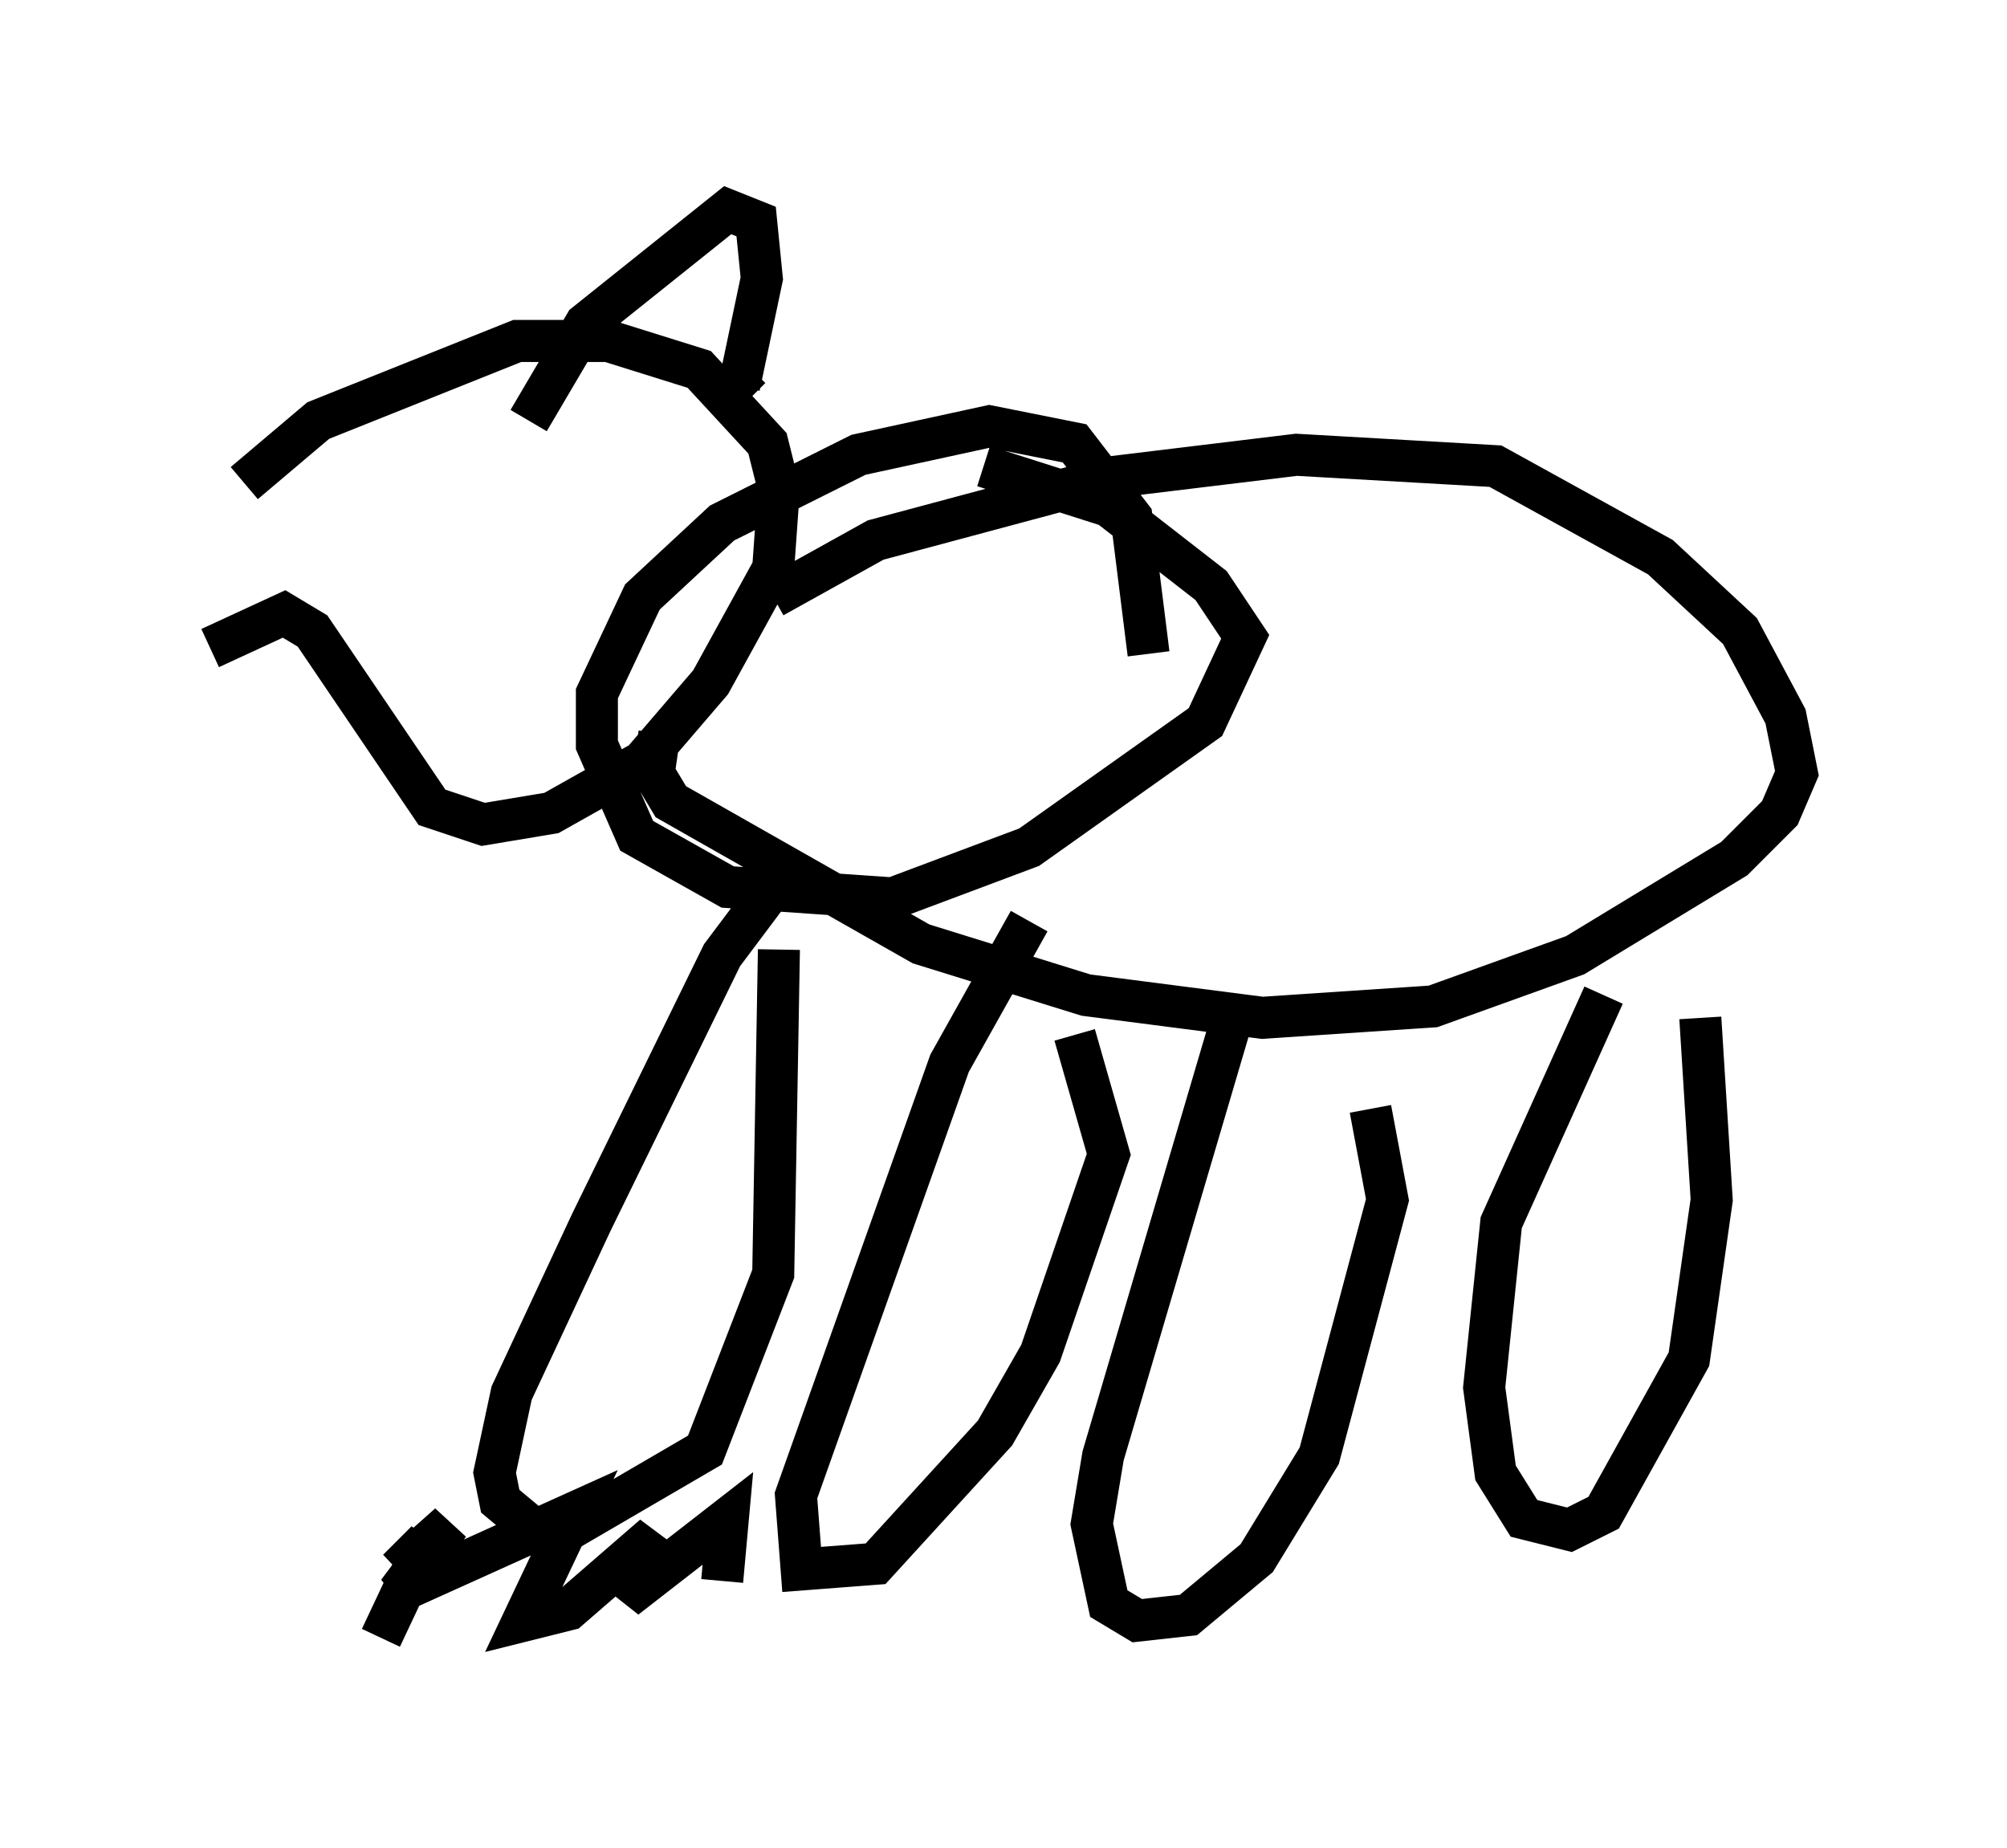 <?xml version="1.0" encoding="utf-8" ?>
<svg baseProfile="full" height="43.964" version="1.1" width="47.753" xmlns="http://www.w3.org/2000/svg" xmlns:ev="http://www.w3.org/2001/xml-events" xmlns:xlink="http://www.w3.org/1999/xlink"><defs /><rect fill="white" height="43.964" width="47.753" x="0" y="0" /><path d="M5, 13.525 m0.812, -2.03 l1.759, -1.488 4.736, -1.894 l2.165, 0.0 2.165, 0.677 l1.624, 1.759 0.271, 1.083 l-0.135, 1.894 -1.488, 2.706 l-1.624, 1.894 -2.165, 1.218 l-1.624, 0.271 -1.218, -0.406 l-2.842, -4.195 -0.677, -0.406 l-1.759, 0.812 m7.578, -5.413 l1.353, -2.3 3.383, -2.706 l0.677, 0.271 0.135, 1.353 l-0.541, 2.571 0.271, 0.271 m0.541, 4.736 l2.436, -1.353 5.548, -1.488 l4.465, -0.541 4.736, 0.271 l3.924, 2.165 1.894, 1.759 l1.083, 2.03 0.271, 1.353 l-0.406, 0.947 -1.083, 1.083 l-3.789, 2.3 -3.383, 1.218 l-4.059, 0.271 -4.195, -0.541 l-3.924, -1.218 -5.954, -3.383 l-0.406, -0.677 0.135, -0.947 m7.713, -6.36 l2.977, 0.947 2.436, 1.894 l0.812, 1.218 -0.947, 2.03 l-4.195, 2.977 -3.248, 1.218 l-3.924, -0.271 -2.165, -1.218 l-0.947, -2.165 0.0, -1.218 l1.083, -2.3 1.894, -1.759 l3.248, -1.624 3.112, -0.677 l2.03, 0.406 1.353, 1.759 l0.406, 3.248 m-8.525, 5.007 l-1.624, 2.165 -3.112, 6.36 l-1.894, 4.059 -0.406, 1.894 l0.135, 0.677 0.812, 0.677 l0.812, 0.0 3.248, -1.894 l1.624, -4.195 0.135, -7.713 m5.954, -0.677 l-1.894, 3.383 -3.654, 10.284 l0.135, 1.759 1.759, -0.135 l2.842, -3.112 1.083, -1.894 l1.624, -4.736 -0.812, -2.842 m3.789, -0.541 l-3.112, 10.555 -0.271, 1.624 l0.406, 1.894 0.677, 0.406 l1.218, -0.135 1.624, -1.353 l1.488, -2.436 1.624, -6.089 l-0.406, -2.165 m5.548, -2.706 l-2.436, 5.413 -0.406, 3.924 l0.271, 2.03 0.677, 1.083 l1.083, 0.271 0.812, -0.406 l2.03, -3.654 0.541, -3.789 l-0.271, -4.33 m-31.393, 14.75 l1.083, -2.3 -0.677, 0.677 l1.218, -1.083 -1.218, 1.624 l4.195, -1.894 -1.218, 2.571 l1.083, -0.271 2.03, -1.759 l-0.677, 1.488 2.436, -1.894 l-0.135, 1.488 m5.683, -0.406 " fill="none" stroke="black" stroke-width="1" /></svg>